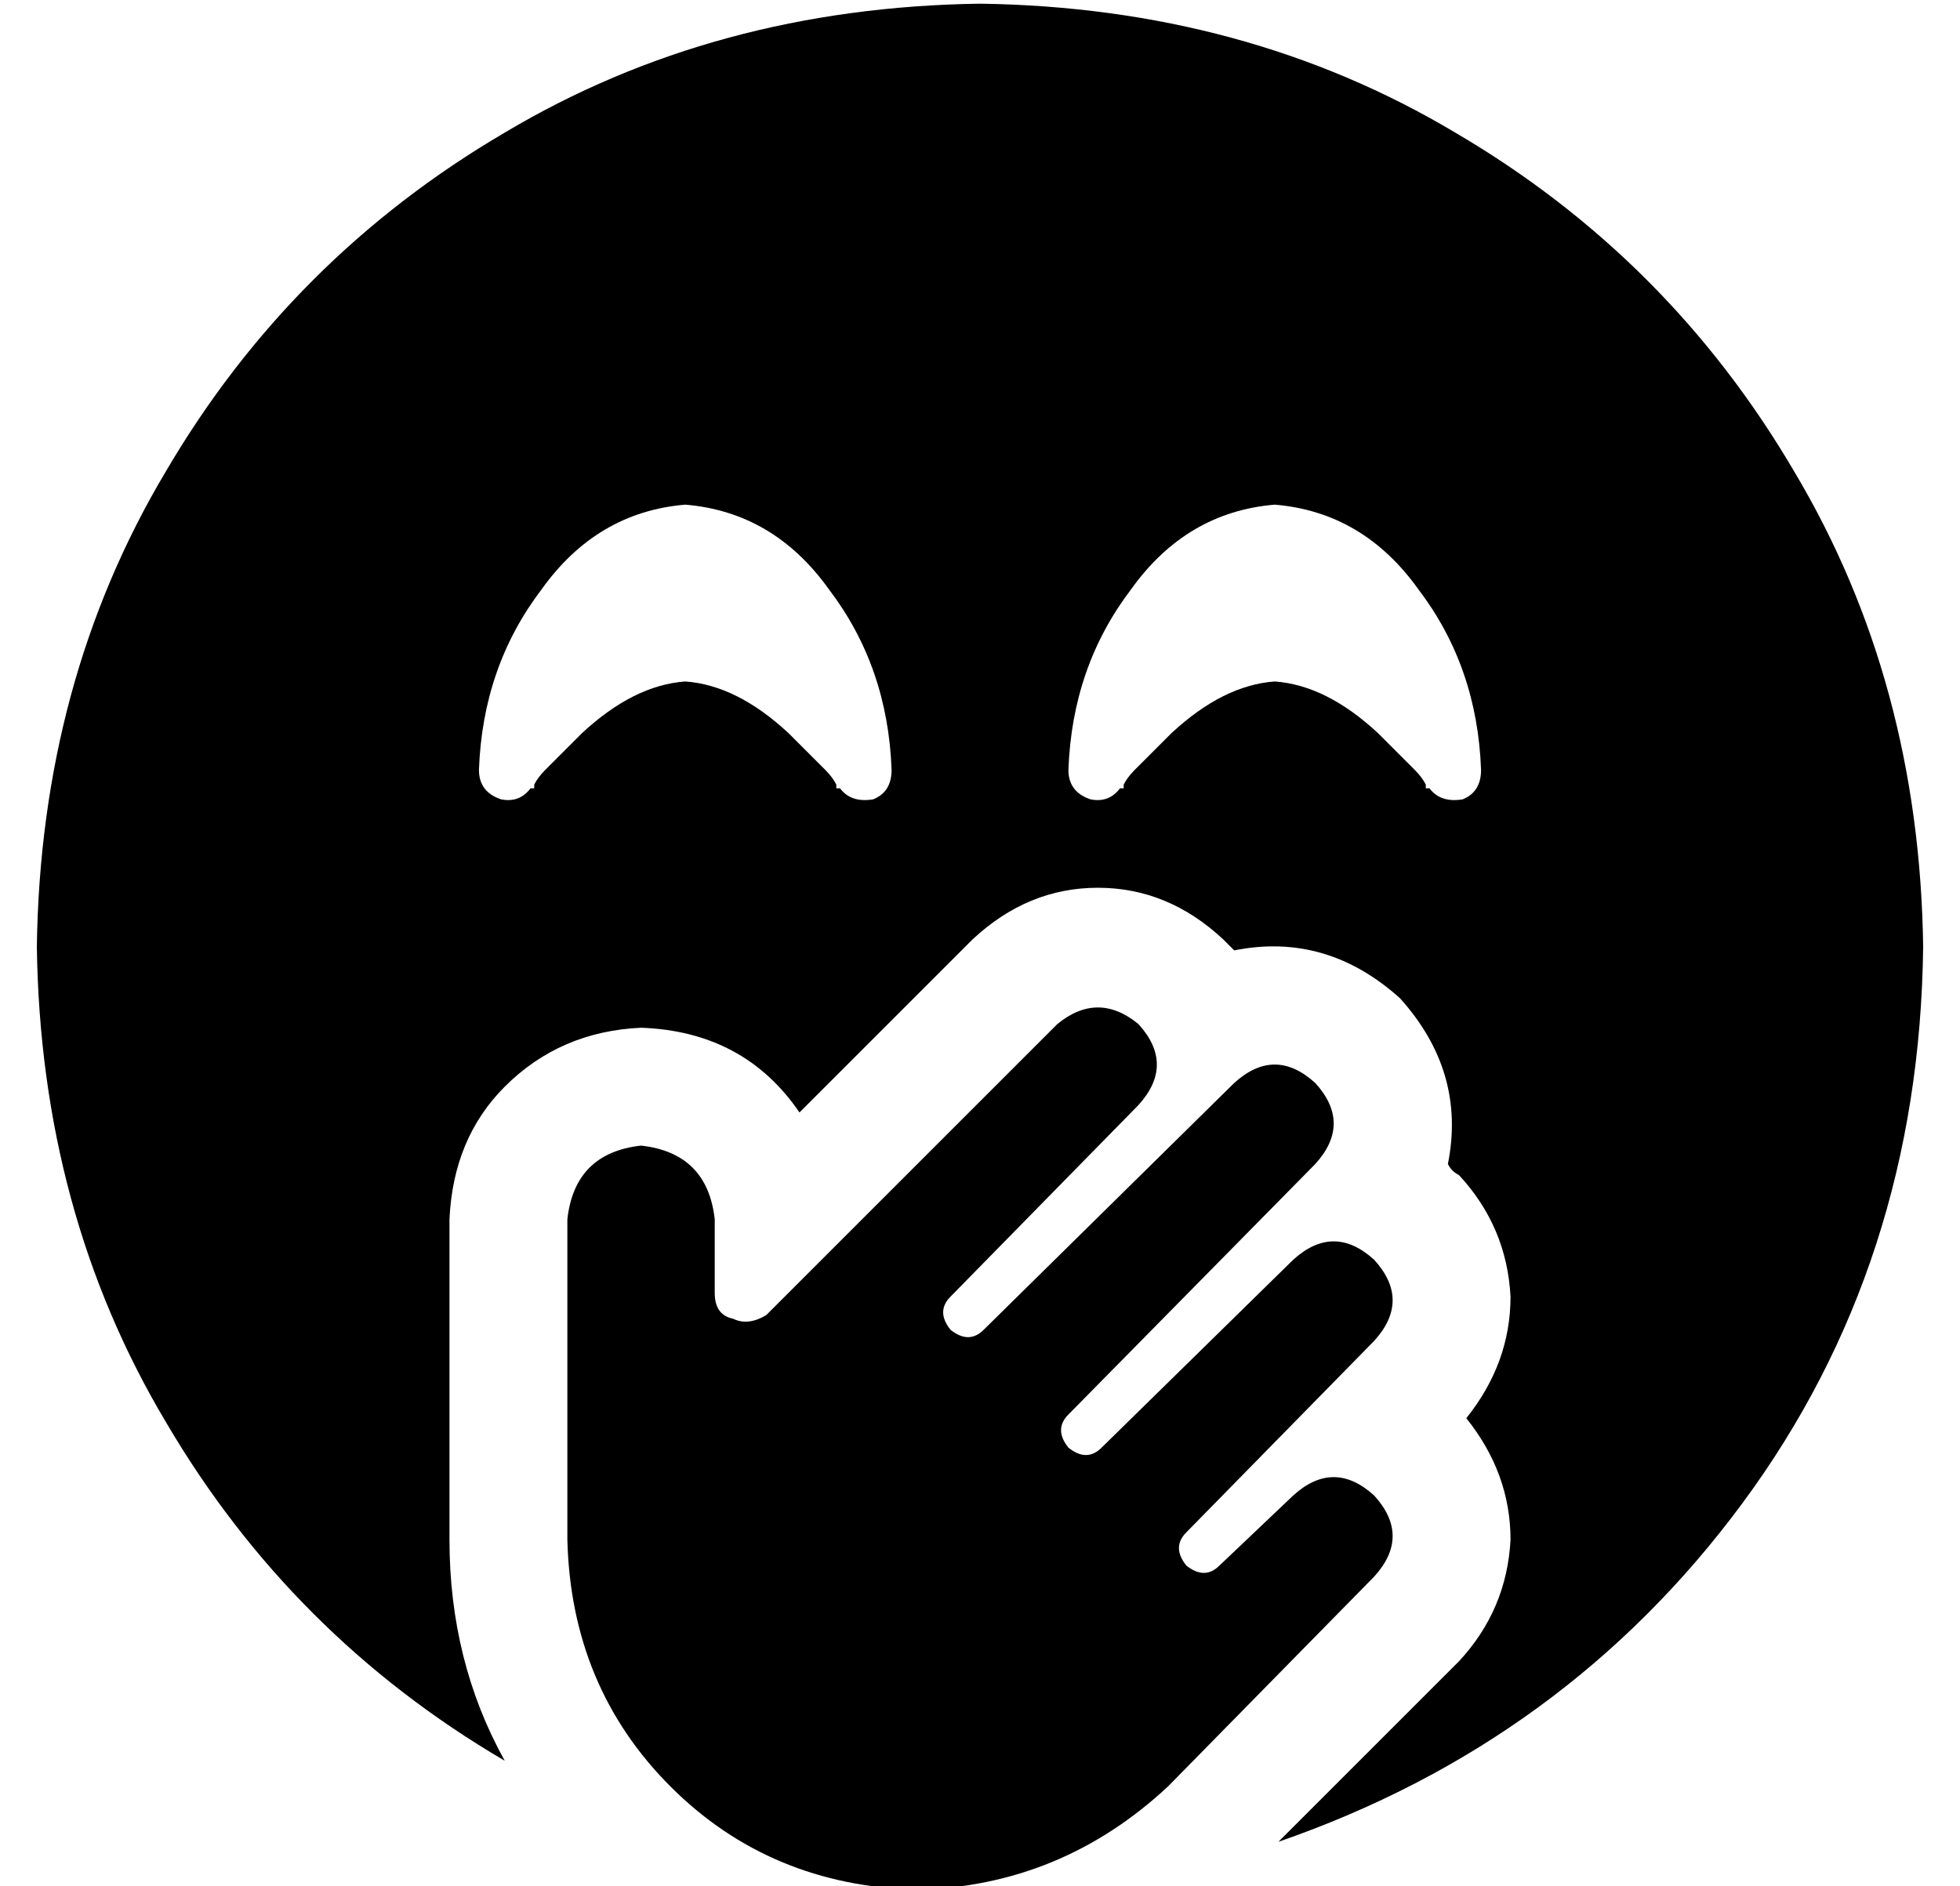 <?xml version="1.0" standalone="no"?>
<!DOCTYPE svg PUBLIC "-//W3C//DTD SVG 1.1//EN" "http://www.w3.org/Graphics/SVG/1.1/DTD/svg11.dtd" >
<svg xmlns="http://www.w3.org/2000/svg" xmlns:xlink="http://www.w3.org/1999/xlink" version="1.1" viewBox="-10 -40 532 512">
   <path fill="currentColor"
d="M512 217q-1 86 -49 151v0v0q-48 65 -126 92l49 -49v0q13 -14 14 -33q0 -18 -12 -33q12 -15 12 -33q-1 -19 -14 -33q-2 -1 -3 -3q5 -25 -13 -45q-20 -18 -45 -13l-3 -3q-15 -14 -34 -14t-34 14l-47 47v0q-15 -22 -43 -23q-22 1 -37 16q-14 14 -15 36v54v0v33v0q0 33 15 60
q-58 -34 -92 -92q-34 -57 -35 -129q1 -72 35 -129q34 -58 92 -92q57 -34 129 -35q72 1 129 35q58 34 92 92q34 57 35 129v0zM218 174v0v0v0v0v0v0v0q3 4 9 3q5 -2 5 -8q-1 -28 -17 -49q-15 -21 -39 -23q-24 2 -39 23q-16 21 -17 49q0 6 6 8q5 1 8 -3v0v0v0v0v0v0h1v0v-1v0
q1 -2 3 -4l10 -10q14 -13 28 -14q14 1 28 14l10 10q2 2 3 4v0v1h1v0v0v0zM378 174v0v0v0v0v0q3 4 9 3q5 -2 5 -8q-1 -28 -17 -49q-15 -21 -39 -23q-24 2 -39 23q-16 21 -17 49q0 6 6 8q5 1 8 -3v0v0v0v0v0v0h1v0v-1v0q1 -2 3 -4l10 -10q14 -13 28 -14q14 1 28 14l10 10
q2 2 3 4v0v1h1v0v0v0v0v0zM299 238q10 11 0 22l-51 52v0q-4 4 0 9q5 4 9 0l68 -67v0q11 -10 22 0q10 11 0 22l-67 68v0q-4 4 0 9q5 4 9 0l52 -51v0q11 -10 22 0q10 11 0 22l-51 52v0q-4 4 0 9q5 4 9 0l20 -19v0q11 -10 22 0q10 11 0 22l-56 57v0q-29 27 -68 28
q-40 -1 -67 -28t-28 -67v-33v0v-54v0q2 -18 20 -20q18 2 20 20v20v0q0 6 5 7q4 2 9 -1l79 -79v0q11 -9 22 0v0z" />
</svg>
